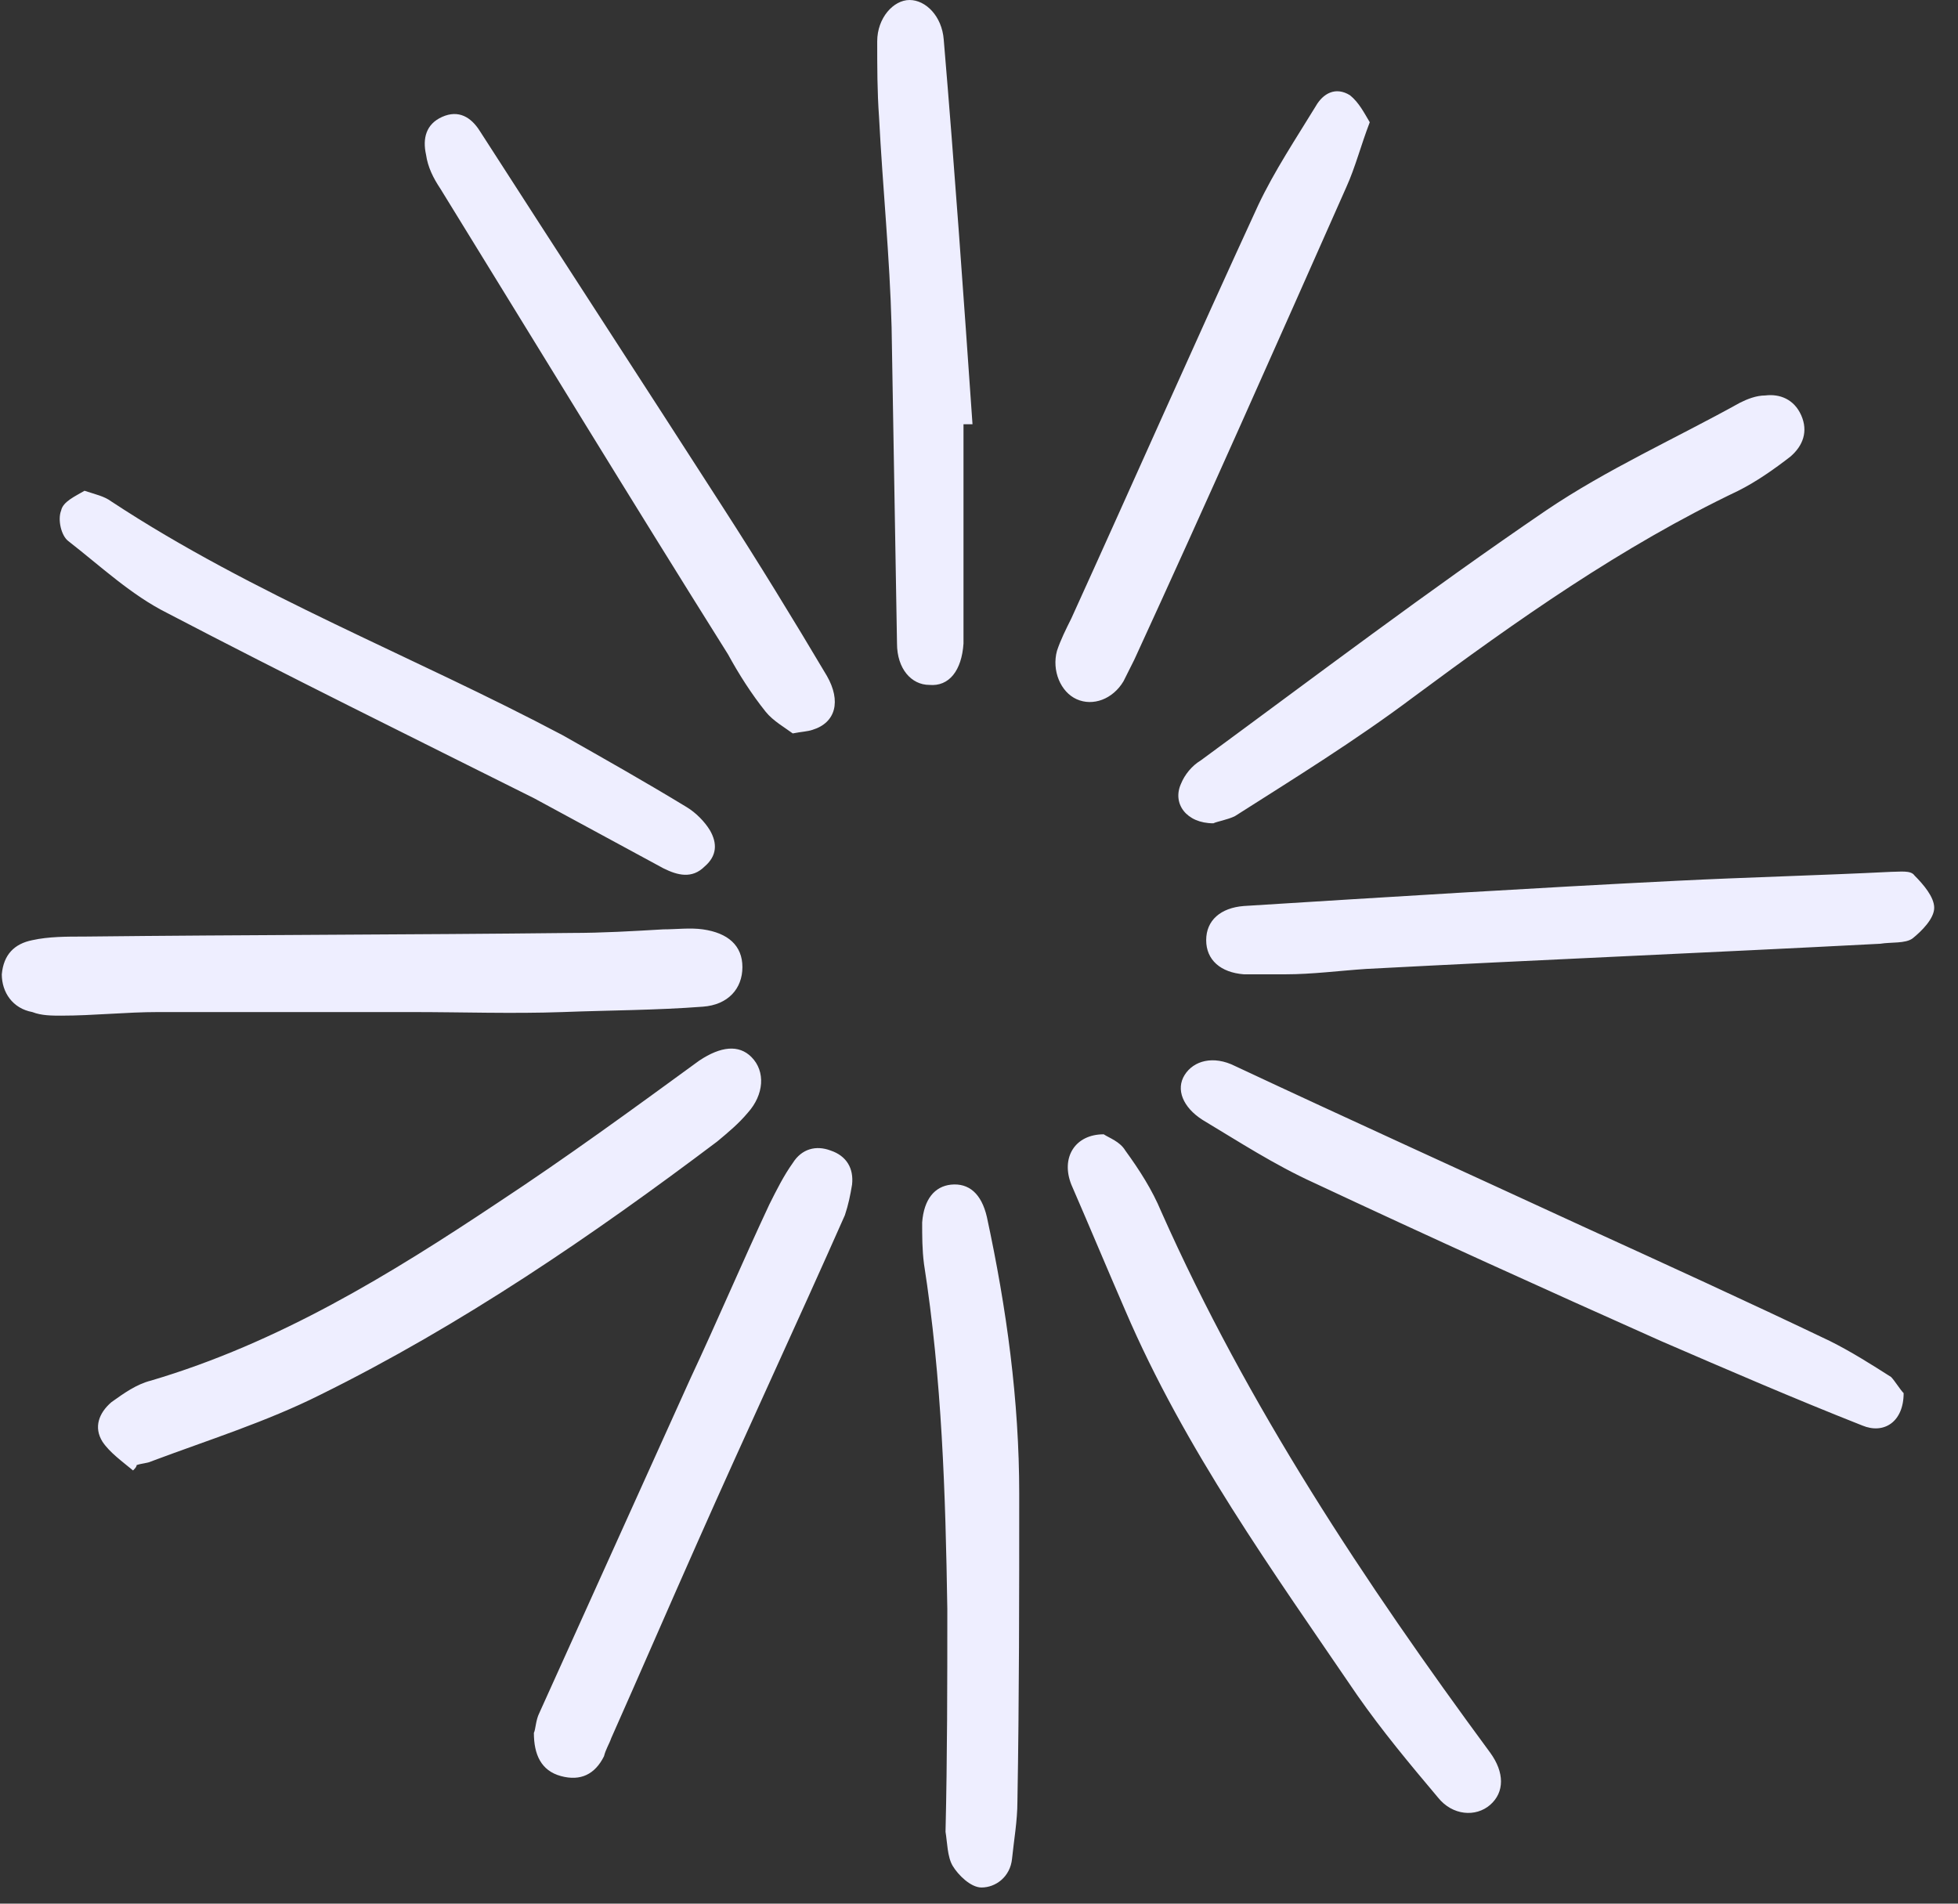 <svg width="72" height="70" viewBox="0 0 72 70" fill="none" xmlns="http://www.w3.org/2000/svg">
<rect x="0" y="0" width="72" height="70" fill="#333333" stroke="none"/>
<g clip-path="url(#clip0_6_16)">
<path d="M40.586 41.71C40.785 41.842 41.181 41.974 41.379 42.305C41.908 43.032 42.371 43.759 42.701 44.552C45.874 51.691 50.171 58.169 54.798 64.449C55.327 65.176 55.327 65.903 54.798 66.366C54.269 66.828 53.41 66.762 52.881 66.101C51.823 64.845 50.832 63.656 49.907 62.333C46.8 57.772 43.561 53.278 41.379 48.188C40.718 46.667 40.057 45.081 39.396 43.561C39 42.569 39.529 41.71 40.586 41.71ZM4.892 54.071C4.495 53.74 4.032 53.41 3.768 53.013C3.437 52.484 3.636 51.956 4.098 51.559C4.561 51.228 5.024 50.898 5.553 50.766C10.246 49.378 14.344 46.866 18.31 44.222C20.822 42.569 23.268 40.784 25.713 39C26.507 38.471 27.168 38.405 27.63 38.867C28.159 39.396 28.093 40.256 27.498 40.917C27.168 41.313 26.771 41.644 26.374 41.974C21.814 45.411 16.988 48.717 11.766 51.294C9.783 52.286 7.668 52.947 5.553 53.74C5.42 53.806 5.222 53.806 5.024 53.873C5.024 53.939 4.958 54.005 4.892 54.071ZM15.137 37.215H5.817C4.627 37.215 3.437 37.347 2.248 37.347C1.917 37.347 1.52 37.347 1.19 37.215C0.463 37.083 0.066 36.488 0.066 35.827C0.132 35.1 0.529 34.703 1.19 34.571C1.785 34.439 2.446 34.439 3.107 34.439C9.056 34.373 15.071 34.373 21.02 34.306C22.144 34.306 23.268 34.24 24.391 34.174C24.854 34.174 25.383 34.108 25.846 34.174C26.771 34.306 27.3 34.769 27.3 35.562C27.3 36.356 26.771 36.951 25.846 37.017C24.127 37.149 22.408 37.149 20.69 37.215C18.839 37.281 16.988 37.215 15.137 37.215ZM70.001 51.228C70.001 52.286 69.274 52.749 68.481 52.418C65.969 51.427 63.523 50.369 61.078 49.312C56.781 47.395 52.55 45.478 48.32 43.495C46.866 42.834 45.544 41.974 44.222 41.181C43.495 40.718 43.23 40.057 43.561 39.529C43.891 39 44.618 38.801 45.412 39.198C49.642 41.181 53.873 43.098 58.169 45.081C61.21 46.469 64.25 47.857 67.291 49.312C68.084 49.708 68.811 50.171 69.538 50.633C69.671 50.766 69.869 51.096 70.001 51.228ZM44.618 30.274C43.627 30.274 43.098 29.547 43.428 28.82C43.561 28.49 43.825 28.159 44.156 27.961C48.386 24.854 52.484 21.747 56.847 18.773C59.094 17.252 61.606 16.129 63.986 14.807C64.25 14.675 64.581 14.542 64.911 14.542C65.44 14.476 65.969 14.675 66.234 15.269C66.498 15.864 66.3 16.393 65.837 16.79C65.242 17.252 64.581 17.715 63.92 18.046C59.623 20.095 55.789 22.805 51.956 25.647C49.84 27.234 47.593 28.622 45.412 30.01C45.147 30.142 44.751 30.208 44.618 30.274ZM47.262 35.827H45.742C44.883 35.761 44.354 35.298 44.354 34.571C44.354 33.844 44.883 33.381 45.742 33.315C51.03 32.984 56.318 32.654 61.606 32.39C64.25 32.257 66.894 32.191 69.538 32.059C69.869 32.059 70.266 31.993 70.398 32.191C70.728 32.522 71.125 32.984 71.125 33.381C71.125 33.778 70.662 34.24 70.332 34.505C70.067 34.703 69.538 34.637 69.142 34.703C62.796 35.034 56.517 35.298 50.237 35.629C49.245 35.695 48.254 35.827 47.262 35.827ZM29.151 26.969C28.886 26.771 28.424 26.507 28.159 26.176C27.63 25.515 27.168 24.788 26.771 24.061C23.202 18.376 19.698 12.625 16.195 6.941C15.93 6.544 15.732 6.147 15.666 5.685C15.534 5.09 15.666 4.561 16.261 4.297C16.856 4.032 17.319 4.297 17.649 4.825C20.624 9.452 23.598 14.014 26.573 18.64C27.895 20.69 29.151 22.739 30.407 24.854C30.935 25.779 30.737 26.573 29.878 26.837C29.68 26.903 29.481 26.903 29.151 26.969ZM34.835 59.161C34.769 54.93 34.637 50.7 33.976 46.469C33.91 45.94 33.91 45.478 33.91 44.949C33.976 44.09 34.373 43.627 34.968 43.561C35.629 43.495 36.091 43.891 36.29 44.751C37.017 48.122 37.479 51.493 37.479 54.93C37.479 58.698 37.479 62.466 37.413 66.233C37.413 66.96 37.281 67.688 37.215 68.349C37.149 69.01 36.62 69.406 36.091 69.406C35.695 69.406 35.232 68.944 35.034 68.613C34.835 68.282 34.835 67.754 34.769 67.357C34.835 64.581 34.835 61.871 34.835 59.161ZM19.632 63.721C19.698 63.589 19.698 63.259 19.83 62.994L25.383 50.7C26.374 48.584 27.3 46.403 28.291 44.288C28.556 43.759 28.82 43.23 29.151 42.767C29.481 42.239 30.01 42.106 30.539 42.305C31.134 42.503 31.398 42.966 31.332 43.561C31.266 43.957 31.2 44.288 31.068 44.684C29.283 48.717 27.432 52.683 25.647 56.715C24.59 59.094 23.532 61.54 22.474 63.92C22.408 64.118 22.276 64.317 22.21 64.581C21.88 65.242 21.351 65.506 20.624 65.308C19.896 65.11 19.632 64.515 19.632 63.721ZM35.43 15.6V23.664C35.364 24.656 34.901 25.251 34.174 25.185C33.513 25.185 32.985 24.59 32.985 23.664L32.786 12.03C32.72 9.452 32.456 6.875 32.324 4.297C32.257 3.371 32.257 2.446 32.257 1.52C32.257 0.661 32.852 0 33.447 0C34.042 0 34.637 0.595 34.703 1.454C35.1 6.147 35.43 10.841 35.761 15.6H35.43ZM3.107 18.046C3.503 18.178 3.834 18.244 4.098 18.442C9.32 21.88 15.203 24.127 20.69 27.035C22.21 27.895 23.73 28.754 25.251 29.679C25.581 29.878 25.912 30.208 26.11 30.539C26.374 31.002 26.374 31.464 25.912 31.861C25.449 32.324 24.92 32.191 24.391 31.927L19.632 29.349C15.137 27.102 10.576 24.854 6.147 22.541C4.825 21.88 3.702 20.822 2.512 19.896C2.248 19.698 2.115 19.103 2.248 18.773C2.314 18.442 2.776 18.244 3.107 18.046ZM50.369 4.495C50.039 5.354 49.84 6.147 49.51 6.875C46.932 12.691 44.354 18.508 41.71 24.259L41.313 25.052C40.917 25.713 40.19 25.978 39.595 25.713C39 25.449 38.669 24.656 38.868 23.929C39 23.532 39.198 23.135 39.396 22.739C41.71 17.649 43.957 12.559 46.271 7.536C46.866 6.28 47.659 5.09 48.386 3.9C48.651 3.437 49.113 3.173 49.642 3.503C49.973 3.768 50.171 4.164 50.369 4.495Z" fill="#EEEEFF"/>
</g>
<defs>
<clipPath id="clip0_6_16">
<rect width="71.125" height="69.406" fill="white"/>
</clipPath>
</defs>
</svg>
